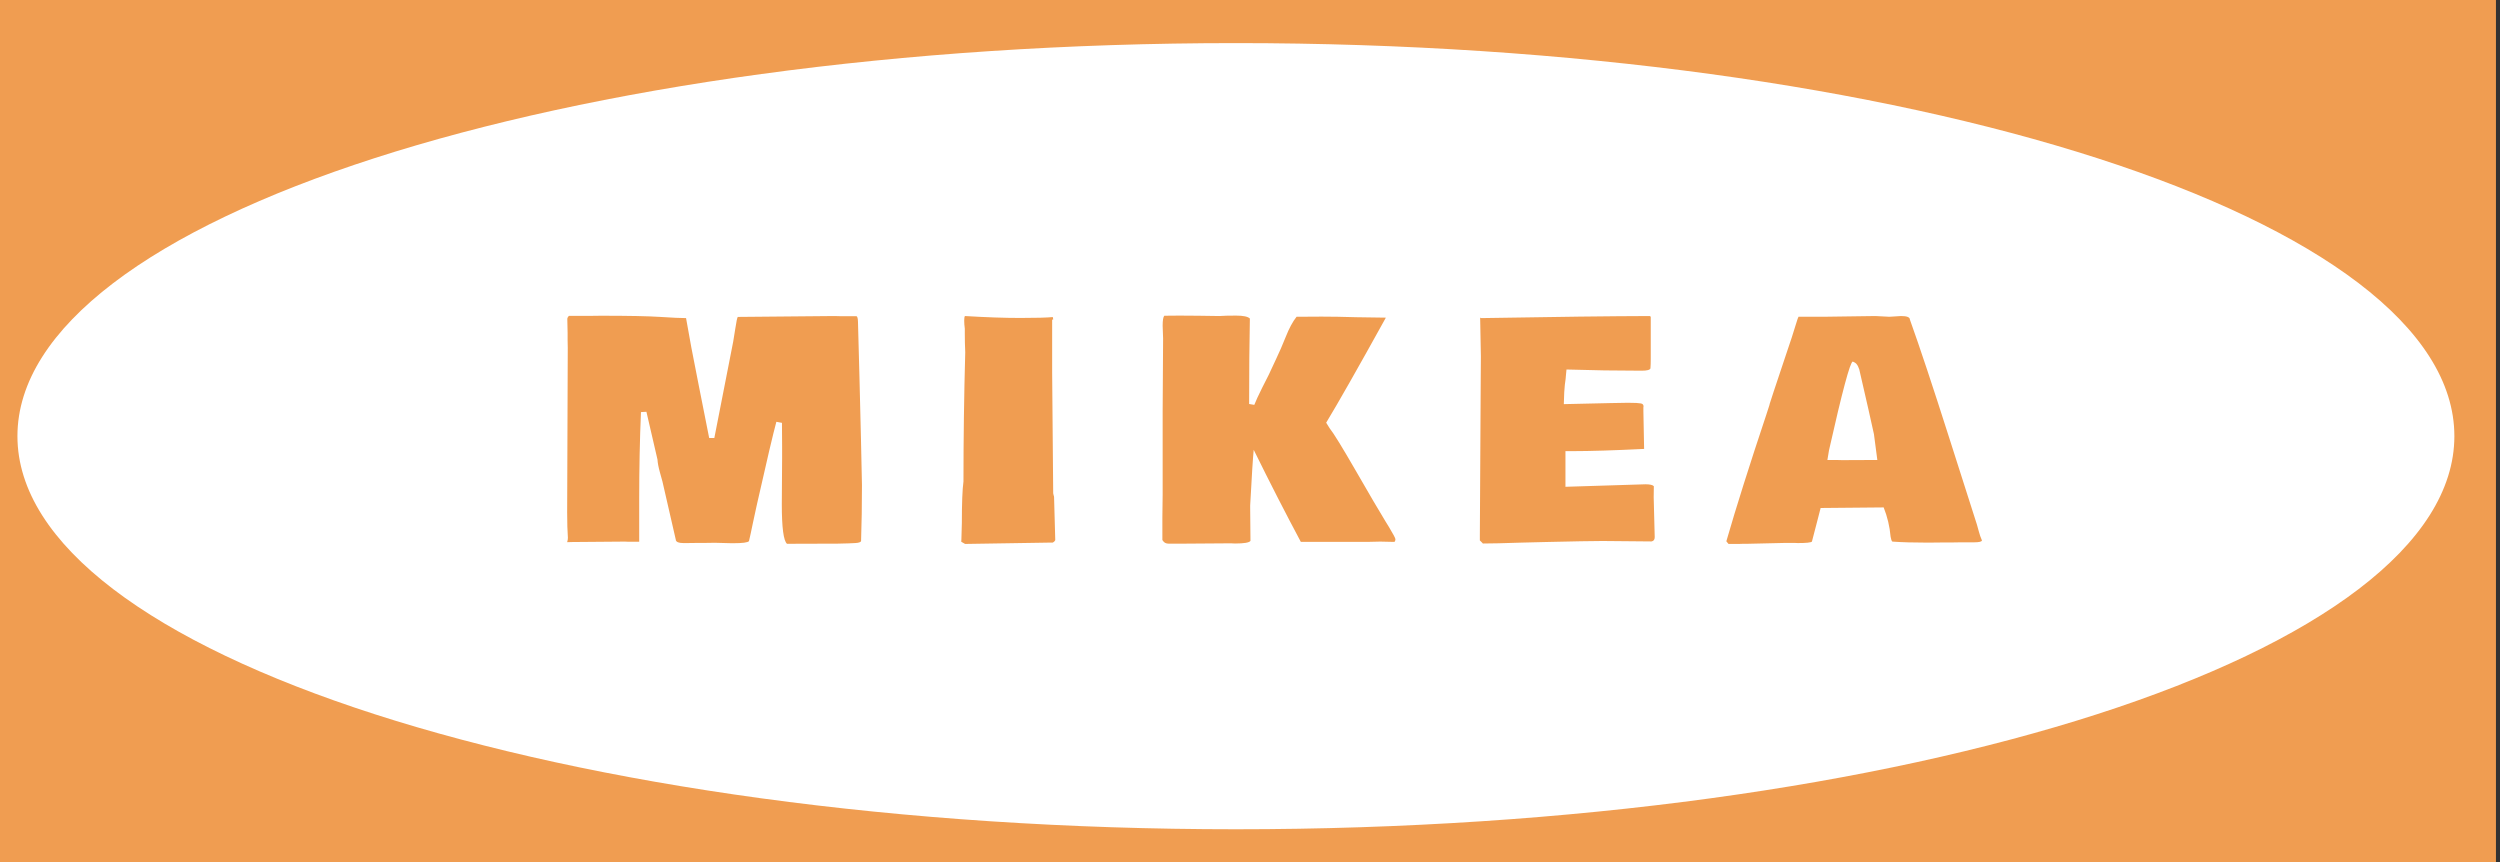 <svg width="116" height="40" viewBox="0 0 116 40" fill="none" xmlns="http://www.w3.org/2000/svg">
<rect x="0" y="0" width="116" height="40" fill="#333333" stroke="none"/>
<path d="M0 0V40H115.812V0H0Z" fill="#F09D51"/>
<path d="M57.344 2C26.123 2 0.809 10.165 0.809 20.237C0.809 30.307 26.123 38.478 57.344 38.478C88.566 38.478 113.883 30.308 113.883 20.237C113.883 10.165 88.566 2 57.344 2Z" fill="white"/>
<path d="M29.741 19.121C29.686 20.411 29.659 21.737 29.659 23.1V25.137H29.16L28.989 25.13L26.562 25.15C26.408 25.15 26.326 25.153 26.316 25.157C26.316 25.153 26.326 25.114 26.344 25.041V25L26.351 24.973C26.328 24.645 26.316 24.246 26.316 23.776L26.344 16.141L26.337 15.785V15.443L26.323 14.801C26.323 14.755 26.348 14.707 26.398 14.657H27.335L27.882 14.65C29.167 14.65 30.085 14.669 30.637 14.705C31.193 14.742 31.591 14.76 31.833 14.76C31.965 15.544 32.161 16.583 32.421 17.877L32.906 20.324H33.145L34.02 15.854C34.034 15.785 34.066 15.587 34.116 15.259C34.166 14.926 34.205 14.742 34.232 14.705H34.26L38.71 14.664L38.977 14.671H39.742C39.783 14.689 39.806 14.773 39.81 14.924L39.879 17.508C39.934 19.65 39.972 21.318 39.995 22.512C39.995 23.432 39.981 24.296 39.954 25.102C39.94 25.157 39.849 25.189 39.681 25.198L39.373 25.212C39.127 25.221 38.945 25.226 38.826 25.226H38.471C38.029 25.23 37.377 25.232 36.516 25.232C36.356 25.091 36.276 24.48 36.276 23.4L36.29 21.254V20.7C36.29 20.213 36.288 19.852 36.283 19.62L36.023 19.572C35.873 20.124 35.584 21.352 35.155 23.257L35.094 23.53C35.062 23.672 35.007 23.924 34.93 24.289C34.857 24.649 34.797 24.922 34.752 25.109C34.697 25.173 34.456 25.205 34.027 25.205H33.938L33.173 25.185L32.756 25.191H32.435L31.895 25.198H31.703C31.494 25.198 31.377 25.15 31.355 25.055L31.361 25.061L30.739 22.348C30.721 22.279 30.68 22.131 30.616 21.903C30.552 21.671 30.516 21.477 30.507 21.322L29.994 19.107L29.741 19.121ZM44.63 24.269C44.63 23.343 44.655 22.701 44.705 22.341C44.705 20.358 44.732 18.36 44.787 16.346C44.773 16.059 44.767 15.769 44.767 15.477V15.252C44.748 15.111 44.739 14.985 44.739 14.876C44.739 14.767 44.751 14.696 44.773 14.664C45.749 14.723 46.603 14.753 47.337 14.753C48.071 14.753 48.574 14.739 48.848 14.712C48.857 14.726 48.864 14.764 48.868 14.828H48.82V17.303L48.868 22.867C48.868 22.908 48.875 22.942 48.889 22.97V22.983C48.902 23.011 48.909 23.04 48.909 23.072L48.964 25.061C48.941 25.112 48.9 25.15 48.841 25.178H48.608L44.78 25.239C44.735 25.216 44.675 25.182 44.602 25.137L44.609 25.02L44.63 24.269ZM53.968 15.703L53.947 15.115C53.947 14.865 53.972 14.71 54.023 14.65C54.145 14.646 54.378 14.644 54.72 14.644C55.066 14.644 55.365 14.646 55.615 14.65L56.579 14.664C56.757 14.65 57.014 14.644 57.352 14.644C57.689 14.644 57.903 14.689 57.994 14.78C57.971 15.892 57.96 17.214 57.96 18.745L58.199 18.786C58.268 18.608 58.391 18.342 58.568 17.986C58.751 17.631 58.855 17.424 58.883 17.364L58.958 17.2C58.976 17.159 59.058 16.984 59.204 16.674C59.355 16.359 59.507 16.009 59.662 15.621C59.817 15.229 59.983 14.921 60.161 14.698C60.48 14.694 60.867 14.691 61.323 14.691C61.783 14.691 62.319 14.7 62.93 14.719C63.54 14.732 63.998 14.739 64.304 14.739C63.005 17.086 62.082 18.711 61.535 19.613L61.692 19.866C61.879 20.099 62.287 20.762 62.916 21.855C63.545 22.949 64.001 23.726 64.283 24.186L64.447 24.453C64.648 24.786 64.748 24.975 64.748 25.02C64.748 25.066 64.734 25.107 64.707 25.144H64.666C64.411 25.134 64.204 25.13 64.044 25.13C63.889 25.13 63.684 25.134 63.429 25.144H60.359C59.658 23.831 58.928 22.407 58.172 20.871C58.135 21.236 58.081 22.097 58.008 23.455V23.544L58.022 25.096C57.967 25.178 57.727 25.219 57.304 25.219L57.16 25.212H56.791L54.856 25.226H54.227C54.1 25.226 54.009 25.178 53.954 25.082L53.934 25.061V24.023L53.947 22.949V19.087L53.968 15.703ZM68.713 16.537L68.679 14.739C68.683 14.739 68.699 14.746 68.727 14.76C72.19 14.7 74.799 14.669 76.554 14.664C76.572 14.673 76.586 14.687 76.595 14.705V16.633C76.595 16.82 76.59 16.972 76.581 17.091C76.558 17.164 76.424 17.2 76.178 17.2H76.13C75.027 17.2 73.879 17.182 72.685 17.145C72.685 17.186 72.678 17.259 72.664 17.364C72.655 17.469 72.648 17.544 72.644 17.59L72.609 17.85C72.587 18.023 72.571 18.324 72.561 18.752L74.681 18.704C75.045 18.695 75.31 18.69 75.474 18.69H75.583C75.861 18.69 76.043 18.7 76.13 18.718C76.216 18.731 76.26 18.777 76.26 18.855L76.253 18.909V19.073L76.287 20.83L76.28 20.837V20.83C74.895 20.898 73.787 20.933 72.958 20.933H72.637V22.587L76.349 22.471C76.554 22.471 76.684 22.5 76.738 22.56C76.734 22.678 76.731 22.847 76.731 23.065L76.779 24.925C76.779 25.039 76.729 25.105 76.629 25.123L74.359 25.102C73.913 25.102 73.024 25.119 71.693 25.15L70.572 25.178C69.779 25.205 69.191 25.219 68.809 25.219L68.788 25.205H68.795C68.749 25.16 68.706 25.116 68.665 25.075V24.836L68.706 17.528L68.713 16.537ZM91.962 25.075C91.957 25.134 91.832 25.164 91.586 25.164H90.957L90.533 25.171H90.116L89.453 25.178C88.792 25.178 88.243 25.162 87.806 25.13C87.792 25.125 87.776 25.098 87.758 25.048L87.724 24.904C87.683 24.435 87.576 23.981 87.402 23.544L84.477 23.571C84.458 23.649 84.399 23.879 84.299 24.262C84.199 24.645 84.123 24.934 84.073 25.13C84.028 25.175 83.811 25.198 83.424 25.198L83.253 25.191H82.856L81.079 25.232H80.874L80.683 25.239H80.204C80.172 25.207 80.138 25.166 80.102 25.116C80.557 23.539 81.175 21.584 81.954 19.251L82.111 18.766H82.105L82.289 18.198C82.348 18.016 82.517 17.51 82.795 16.681C83.078 15.851 83.253 15.316 83.321 15.074C83.394 14.833 83.438 14.707 83.451 14.698H84.586L87.013 14.664L87.669 14.698L88.209 14.664C88.482 14.664 88.619 14.719 88.619 14.828C89.075 16.1 89.683 17.929 90.444 20.317C91.205 22.705 91.634 24.047 91.73 24.344L91.825 24.686C91.857 24.809 91.903 24.939 91.962 25.075ZM85.194 21.343L85.475 21.35L87.108 21.343C87.04 20.8 86.988 20.402 86.951 20.146L86.691 18.977C86.418 17.77 86.277 17.155 86.268 17.132C86.258 17.109 86.249 17.088 86.24 17.07C86.236 17.047 86.231 17.034 86.227 17.029C86.222 17.02 86.215 17.006 86.206 16.988C86.201 16.97 86.195 16.959 86.186 16.954C86.181 16.945 86.174 16.934 86.165 16.92C86.133 16.865 86.067 16.817 85.967 16.776C85.844 16.804 85.477 18.175 84.866 20.892L84.791 21.343H85.194Z" fill="#F09D51"/>
</svg>
